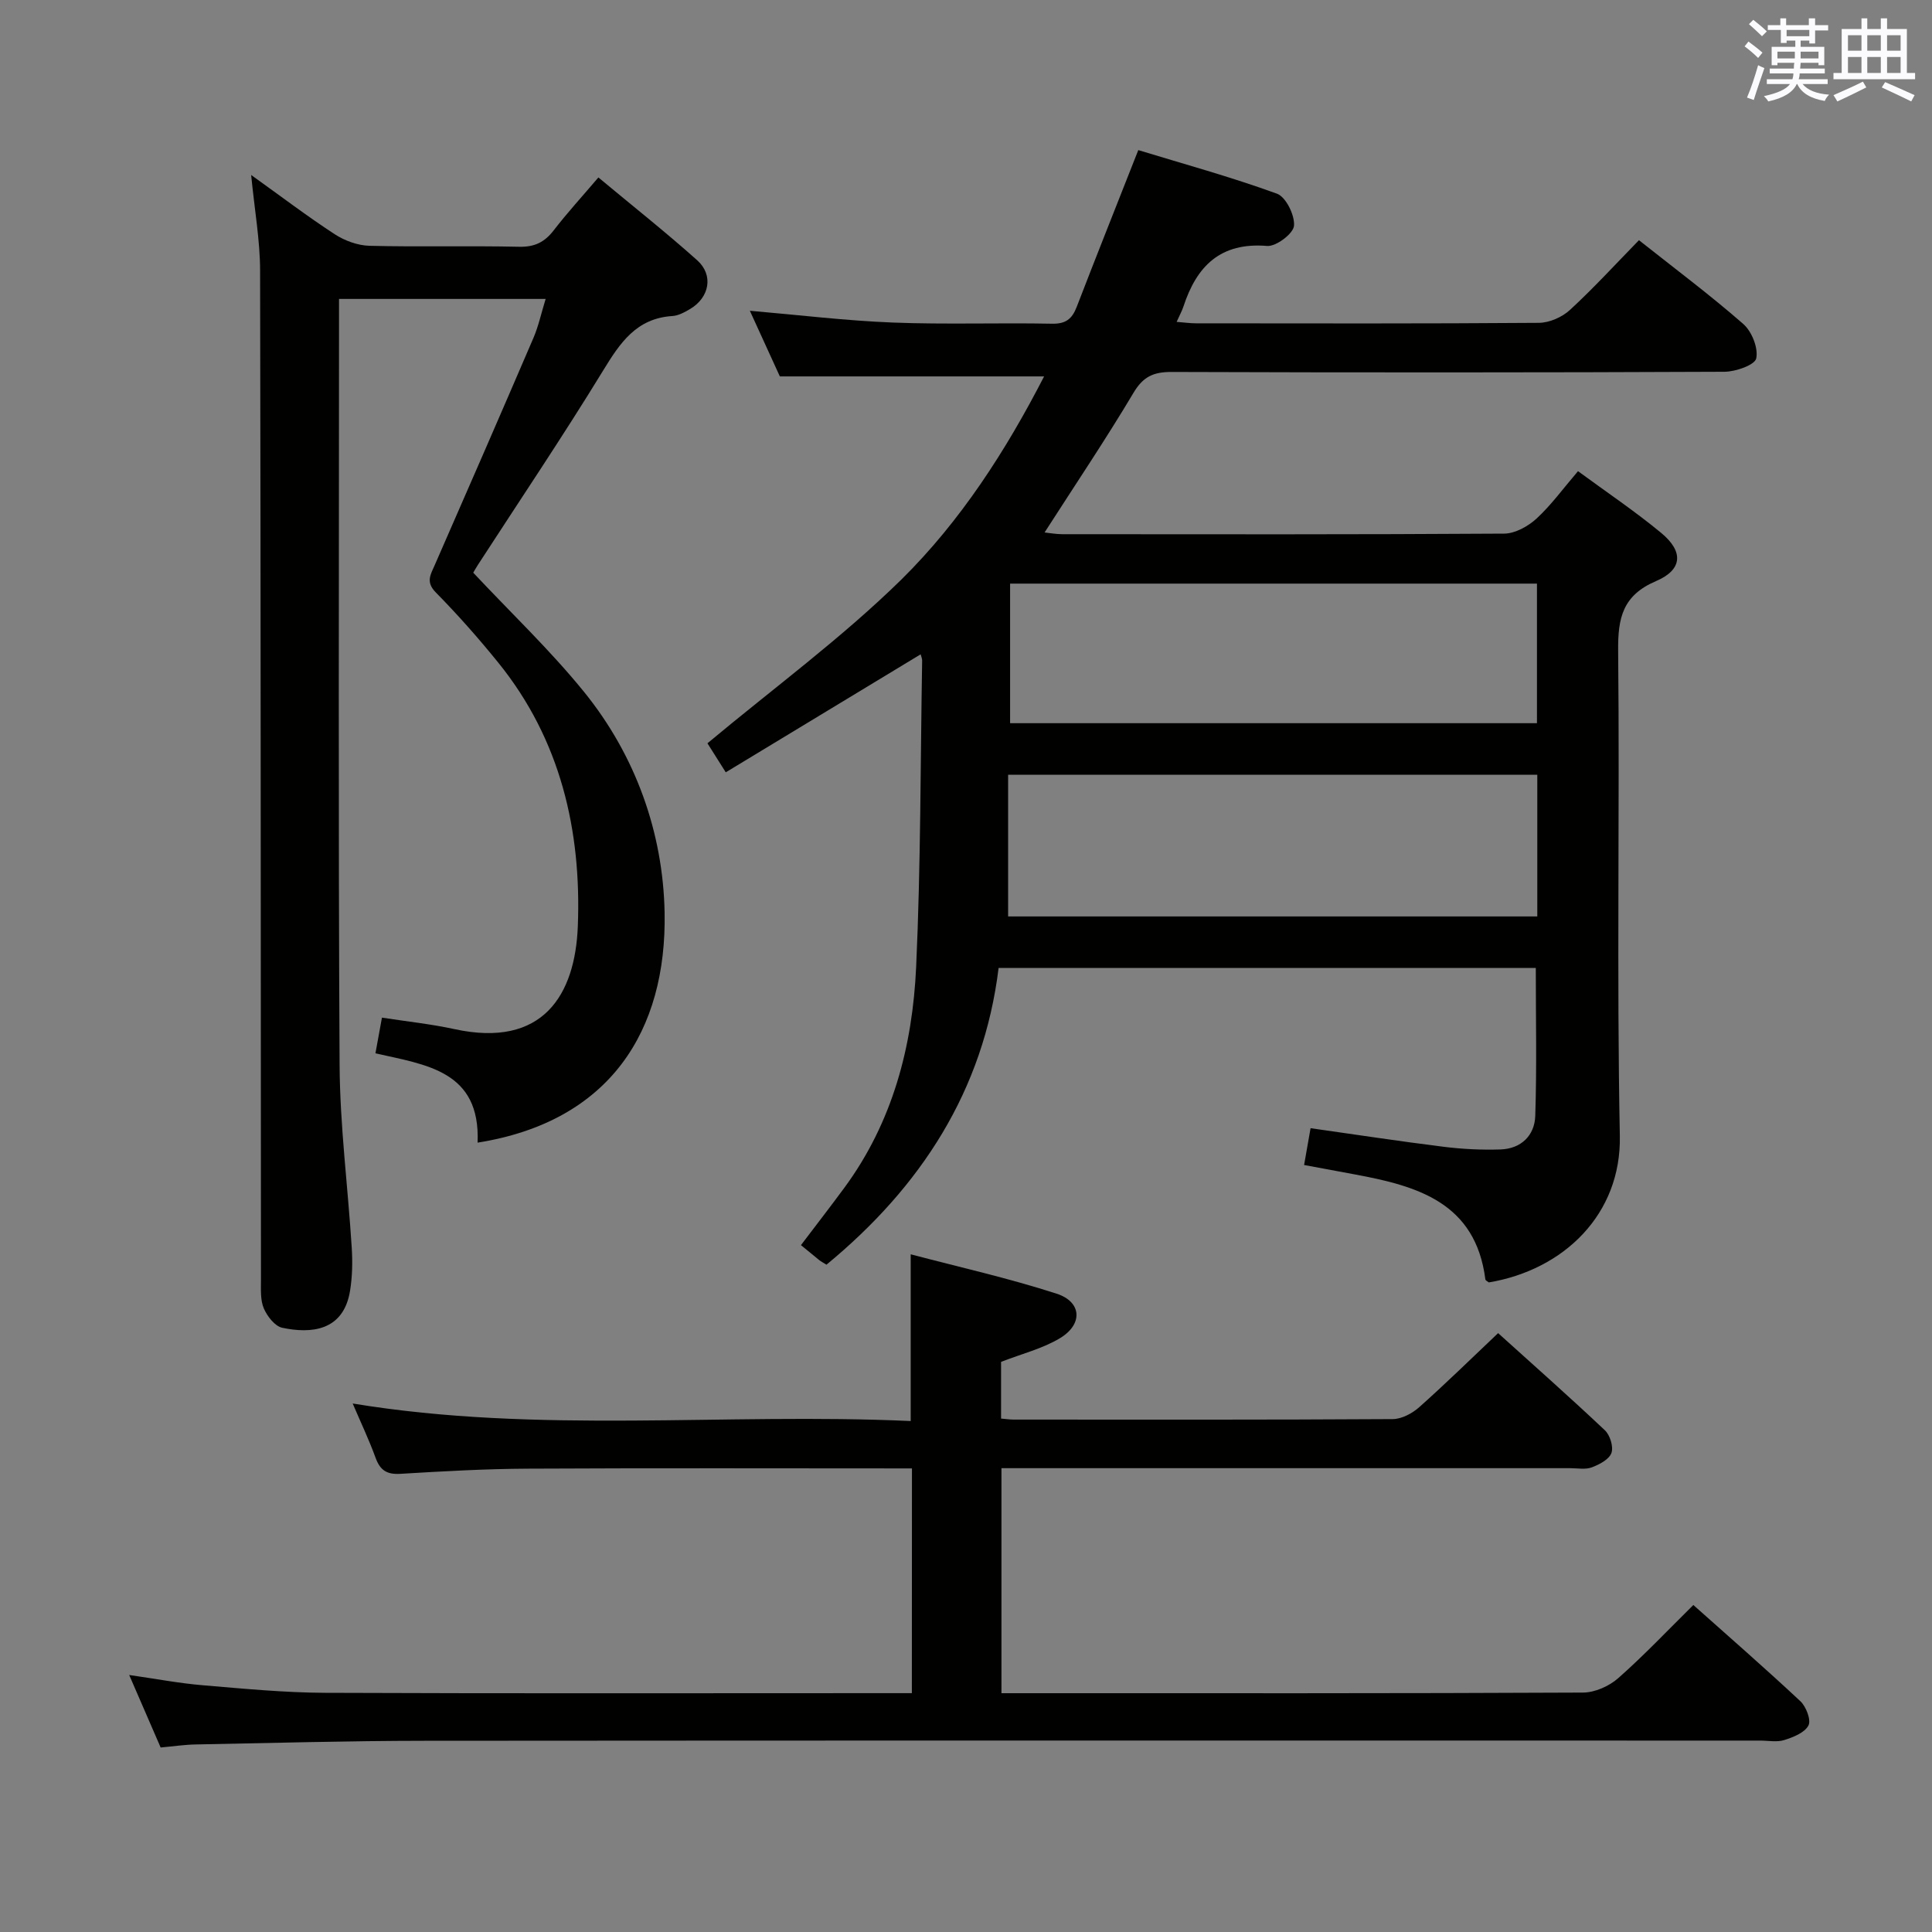 <svg enable-background="new 0 0 400 400" viewBox="0 0 400 400" xmlns="http://www.w3.org/2000/svg"><rect x="0" y="0" width="400" height="400" fill="#808080" stroke="none"/><g fill="#010100"><path d="m216.17 77.93c-18.26 0-35.97 0-54.71 0-1.69-3.7-3.87-8.46-6.21-13.59 10.22.88 19.88 2.06 29.57 2.44 10.98.43 21.99.02 32.99.24 2.85.06 4.15-.99 5.11-3.48 4.05-10.51 8.23-20.97 12.75-32.46 9.29 2.83 19.14 5.54 28.71 9.02 1.86.68 3.72 4.47 3.53 6.65-.14 1.62-3.72 4.33-5.57 4.17-9.65-.8-14.58 4.16-17.32 12.54-.3.91-.78 1.77-1.41 3.18 1.59.12 2.81.3 4.03.3 23.66.02 47.32.08 70.98-.1 2.17-.02 4.79-1.17 6.41-2.66 4.89-4.5 9.4-9.43 14.3-14.45 7.43 5.89 14.74 11.35 21.59 17.34 1.77 1.55 3.14 4.97 2.69 7.13-.28 1.36-4.25 2.76-6.58 2.77-38.16.17-76.31.17-114.47.04-3.72-.01-5.87.94-7.87 4.3-5.77 9.68-12.07 19.04-18.42 28.93 1.03.11 2.36.36 3.69.36 30.49.02 60.99.08 91.48-.12 2.26-.02 4.93-1.51 6.68-3.11 3.03-2.79 5.49-6.2 8.59-9.82 5.86 4.31 11.78 8.28 17.24 12.8 4.65 3.85 4.42 7.61-1.09 9.96-6.9 2.95-7.91 7.62-7.84 14.39.34 33.49-.31 66.99.35 100.47.32 16.22-11.58 27.74-27.12 30.34-.25-.2-.69-.39-.72-.62-2.03-15.94-14.12-19.35-27.03-21.74-3.4-.63-6.79-1.26-10.5-1.95.46-2.61.85-4.82 1.34-7.62 9.21 1.3 18.33 2.7 27.48 3.84 3.92.49 7.91.69 11.86.56 4.24-.15 7.04-2.87 7.18-6.94.33-10.09.11-20.21.11-30.63-36.81 0-73.72 0-111.22 0-3.11 25.38-16.08 45.32-35.64 61.43-.7-.44-1.13-.66-1.51-.96-1.17-.94-2.33-1.9-3.77-3.09 3.22-4.25 6.13-8 8.95-11.83 10.03-13.6 14.15-29.32 14.9-45.78.96-21.11.88-42.26 1.24-63.4.01-.44-.21-.88-.31-1.31-13.39 8.11-26.68 16.15-40.35 24.43-1.57-2.49-2.96-4.69-3.79-6.01 13.67-11.41 27.77-21.76 40.14-33.89 12.26-12.09 21.66-26.71 29.56-42.07zm102.11 111.81c0-10.02 0-19.61 0-29.33-36.53 0-72.74 0-109.56 0v29.33zm-109.15-40.01h109.08c0-9.74 0-19.28 0-28.9-36.57 0-72.76 0-109.08 0z"/><path d="m188.81 304.02c-26.86 0-53.17-.09-79.49.05-8.81.04-17.62.54-26.42 1.07-2.81.17-4.2-.73-5.14-3.32-1.36-3.74-3.08-7.35-4.74-11.24 38.49 6.34 77.02 1.88 115.53 3.63 0-11.68 0-22.59 0-34.52 10.01 2.64 20.25 4.93 30.2 8.15 5.24 1.69 5.5 6.34.7 9.22-3.61 2.17-7.88 3.22-12.19 4.9v11.74c1 .08 1.8.21 2.59.21 26.16.01 52.33.06 78.49-.1 1.86-.01 4.05-1.18 5.5-2.47 5.46-4.86 10.69-9.99 16.33-15.33 7.12 6.43 14.72 13.15 22.09 20.1 1.08 1.01 1.83 3.43 1.37 4.71-.48 1.34-2.49 2.39-4.06 2.98-1.32.5-2.96.17-4.46.17-37.33 0-74.66 0-111.99 0-1.81 0-3.63 0-5.78 0v46.59h4.91c38.5 0 76.99.06 115.49-.13 2.46-.01 5.41-1.32 7.29-2.98 5.35-4.72 10.26-9.92 15.56-15.15 7.38 6.58 14.89 13.12 22.16 19.92 1.19 1.12 2.26 3.9 1.67 5.02-.79 1.5-3.14 2.43-5.01 3.02-1.52.48-3.3.11-4.97.11-92.16 0-184.32-.04-276.48.04-15.81.01-31.62.46-47.43.76-2.3.04-4.6.39-7.27.63-2.05-4.72-4.14-9.55-6.51-15.01 5.47.78 10.31 1.71 15.19 2.12 8.44.71 16.9 1.53 25.35 1.57 38.66.16 77.33.07 115.99.07h5.51c.02-15.72.02-30.84.02-46.53z"/><path d="m98.88 236.57c.62-14.88-10.63-16.1-21.15-18.49.48-2.62.88-4.81 1.35-7.39 5.23.81 10.15 1.32 14.96 2.37 18.47 4.03 25.04-7.2 25.59-21.25.78-19.82-3.57-38.69-16.47-54.62-4.07-5.03-8.38-9.91-12.92-14.52-2.14-2.17-1.11-3.68-.23-5.68 6.86-15.66 13.69-31.33 20.44-47.04 1.03-2.41 1.59-5.02 2.52-8.06-14.32 0-28.32 0-42.78 0v5.62c0 50.99-.17 101.99.12 152.98.07 12.6 1.72 25.19 2.51 37.8.19 2.96.13 6-.34 8.92-1.35 8.43-8.14 8.94-14.04 7.69-1.53-.32-3.12-2.38-3.82-4.01-.74-1.73-.59-3.9-.59-5.88-.06-69.67-.03-139.33-.18-208.99-.01-6.25-1.14-12.5-1.85-19.79 6.11 4.37 11.56 8.52 17.28 12.25 2.07 1.35 4.78 2.35 7.22 2.41 10.33.26 20.66-.03 30.99.2 3.2.07 5.26-.95 7.15-3.4 2.82-3.66 5.96-7.08 9.25-10.95 7.02 5.85 13.92 11.3 20.46 17.15 3.43 3.07 2.54 7.7-1.46 10.08-1.13.67-2.42 1.38-3.68 1.46-7.46.47-10.84 5.56-14.36 11.32-8.33 13.61-17.25 26.85-25.93 40.24-.44.68-.83 1.39-.94 1.58 7.87 8.39 15.97 16.08 22.95 24.69 10.69 13.19 16.35 29.16 16.67 45.66.46 24.45-11.28 43.29-38.72 47.65z"/></g><path d="m361.2 9.6.8-1c.9.7 1.9 1.4 2.9 2.3l-.9 1.1c-1-1-2-1.8-2.8-2.4zm.5 10.6c.9-2.1 1.6-4.3 2.3-6.7.4.2.8.4 1.3.6-.7 2.1-1.5 4.3-2.2 6.6zm.4-15.2.9-.9c1 .8 2 1.6 2.8 2.4l-1 1c-.9-.9-1.8-1.7-2.7-2.5zm12.5-1.2h1.2v1.4h2.7v1.1h-2.7v2.7h-1.2v-.6h-1.8v1.3h4.9v3.8h-1.2v-.5h-3.7c0 .4-.1.9-.1 1.2h5.1v1h-5.2c0 .5-.1.9-.2 1.2h6v1h-5.2c1.1 1.3 2.9 2 5.5 2.2-.4.4-.7.8-.9 1.3-2.9-.5-4.8-1.6-5.7-3.5h-.1c-.8 1.7-2.7 2.9-5.9 3.6-.2-.4-.6-.8-.9-1.1 2.8-.6 4.6-1.4 5.4-2.5h-4.8v-1h5.3c.1-.3.2-.7.2-1.2h-4.9v-1h5c0-.4 0-.8.1-1.2h-3.5v.5h-1.2v-3.8h4.9v-1.3h-1.8v.5h-1.2v-2.7h-2.7v-1h2.6v-1.4h1.2v1.4h4.7v-1.4zm-6.6 8.3h3.6c0-.4 0-.9 0-1.4h-3.6zm1.9-4.6h4.7v-1.3h-4.7zm6.6 3.2h-3.7v1.4h3.7z" fill="#fbfafc"/><path d="m385.3 3.8h1.3v2.2h2.8v-2.2h1.3v2.2h4.1v9.1h1.7v1.3h-16.9v-1.3h1.7v-9.1h4.1v-2.2zm.4 13.1.7 1.2c-1.8.9-3.8 1.9-6 2.9-.2-.4-.5-.8-.8-1.3 2.3-1 4.3-1.9 6.1-2.8zm-3.1-6.4h2.8v-3.2h-2.8zm0 4.6h2.8v-3.3h-2.8zm4-4.6h2.8v-3.2h-2.8zm0 4.6h2.8v-3.3h-2.8zm3.7 1.9c2.1.9 4.1 1.8 6.1 2.7l-.7 1.3c-2.2-1.1-4.2-2-6.1-2.9zm3.2-9.7h-2.8v3.2h2.8zm-2.8 7.8h2.8v-3.3h-2.8z" fill="#fbfafc"/></svg>